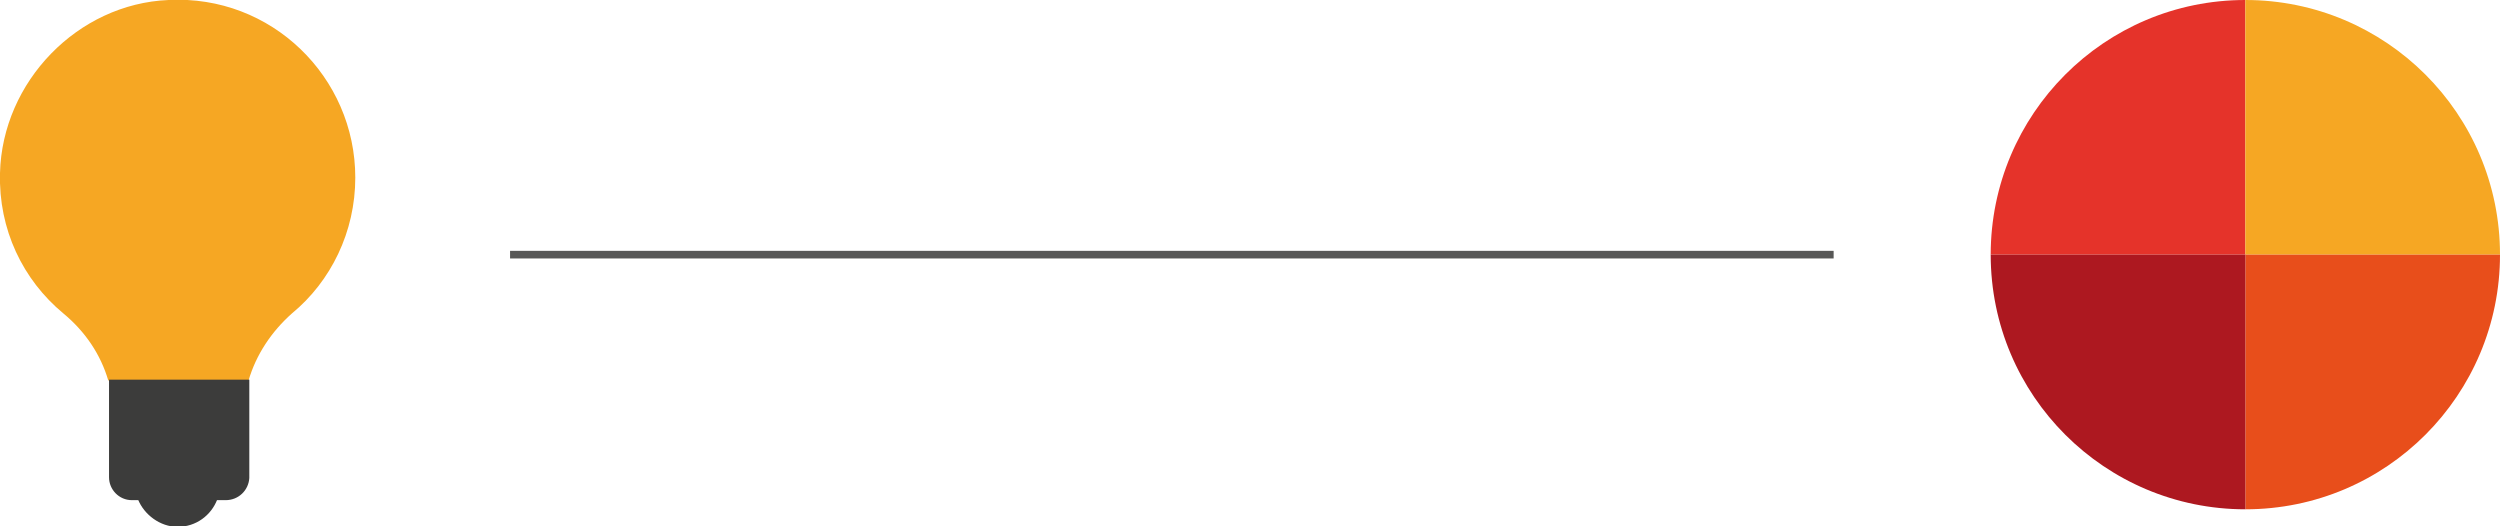 <?xml version="1.0" encoding="utf-8"?>
<!-- Generator: Adobe Illustrator 24.3.0, SVG Export Plug-In . SVG Version: 6.00 Build 0)  -->
<svg version="1.1" id="Layer_1" xmlns="http://www.w3.org/2000/svg" xmlns:xlink="http://www.w3.org/1999/xlink" x="0px" y="0px"
	 viewBox="0 0 327.9 69" style="enable-background:new 0 0 327.9 69;" xml:space="preserve">
<style type="text/css">
	.st0{fill:#F5F5F5;}
	.st1{fill:#575756;}
	.st2{fill:#AD1820;}
	.st3{fill:#E5332A;}
	.st4{fill:#F6A723;}
	.st5{fill:#E84E1B;}
	.st6{fill:#FAA634;}
	.st7{fill:none;stroke:#9C9B9B;stroke-width:3;stroke-miterlimit:10;}
	.st8{fill:#9C9B9B;}
	.st9{fill:#1D1D1B;}
	.st10{clip-path:url(#SVGID_2_);}
	.st11{clip-path:url(#SVGID_4_);}
	.st12{clip-path:url(#SVGID_6_);}
	.st13{fill:none;stroke:#AD1820;stroke-width:2.797;stroke-miterlimit:10;}
	.st14{fill:#FFFFFF;}
	.st15{fill:#C6C6C5;}
	.st16{fill:#868686;}
	.st17{fill:#3C3C3B;}
	.st18{opacity:0.52;fill:#AD1820;}
	.st19{fill:none;stroke:#AD1820;stroke-width:4.343;stroke-miterlimit:10;}
	.st20{fill:none;stroke:#E5332A;stroke-width:4.343;stroke-miterlimit:10;}
	.st21{fill:#B1B1B1;}
	.st22{fill:#DD4D02;}
	.st23{fill:#A4A4A4;}
</style>
<g>
	<rect x="66.9" y="32.9" class="st1" width="173.6" height="1"/>
	<path class="st3" d="M261.1,33.4c0-18.4,14.9-33.4,33.4-33.4v33.4H261.1z"/>
	<path class="st4" d="M294.5,0c18.4,0,33.4,14.9,33.4,33.4h-33.4V0z"/>
	<path class="st5" d="M327.9,33.4c0,18.4-14.9,33.4-33.4,33.4V33.4H327.9z"/>
	<path class="st2" d="M294.5,66.8c-18.4,0-33.4-14.9-33.4-33.4h33.4V66.8z"/>
	<path class="st4" d="M32.6,49.9c1-3.4,3-6.4,5.7-8.8c5.1-4.2,8.3-10.7,8.3-17.8c0-13.2-11-24-24.5-23.3C10.2,0.5,0.3,10.7,0,22.7
		c-0.2,7.4,3,14,8.3,18.4c2.9,2.4,4.9,5.4,5.9,8.8H32.6L32.6,49.9z"/>
	<path class="st17" d="M18.1,65.5c0.8,2,2.9,3.6,5.2,3.6c2.4,0,4.4-1.5,5.2-3.6H18.1z"/>
	<path class="st17" d="M29.6,65.6H17.3c-1.7,0-3-1.4-3-3V49.8h18.4v12.9C32.6,64.3,31.3,65.6,29.6,65.6z"/>
</g>
</svg>
